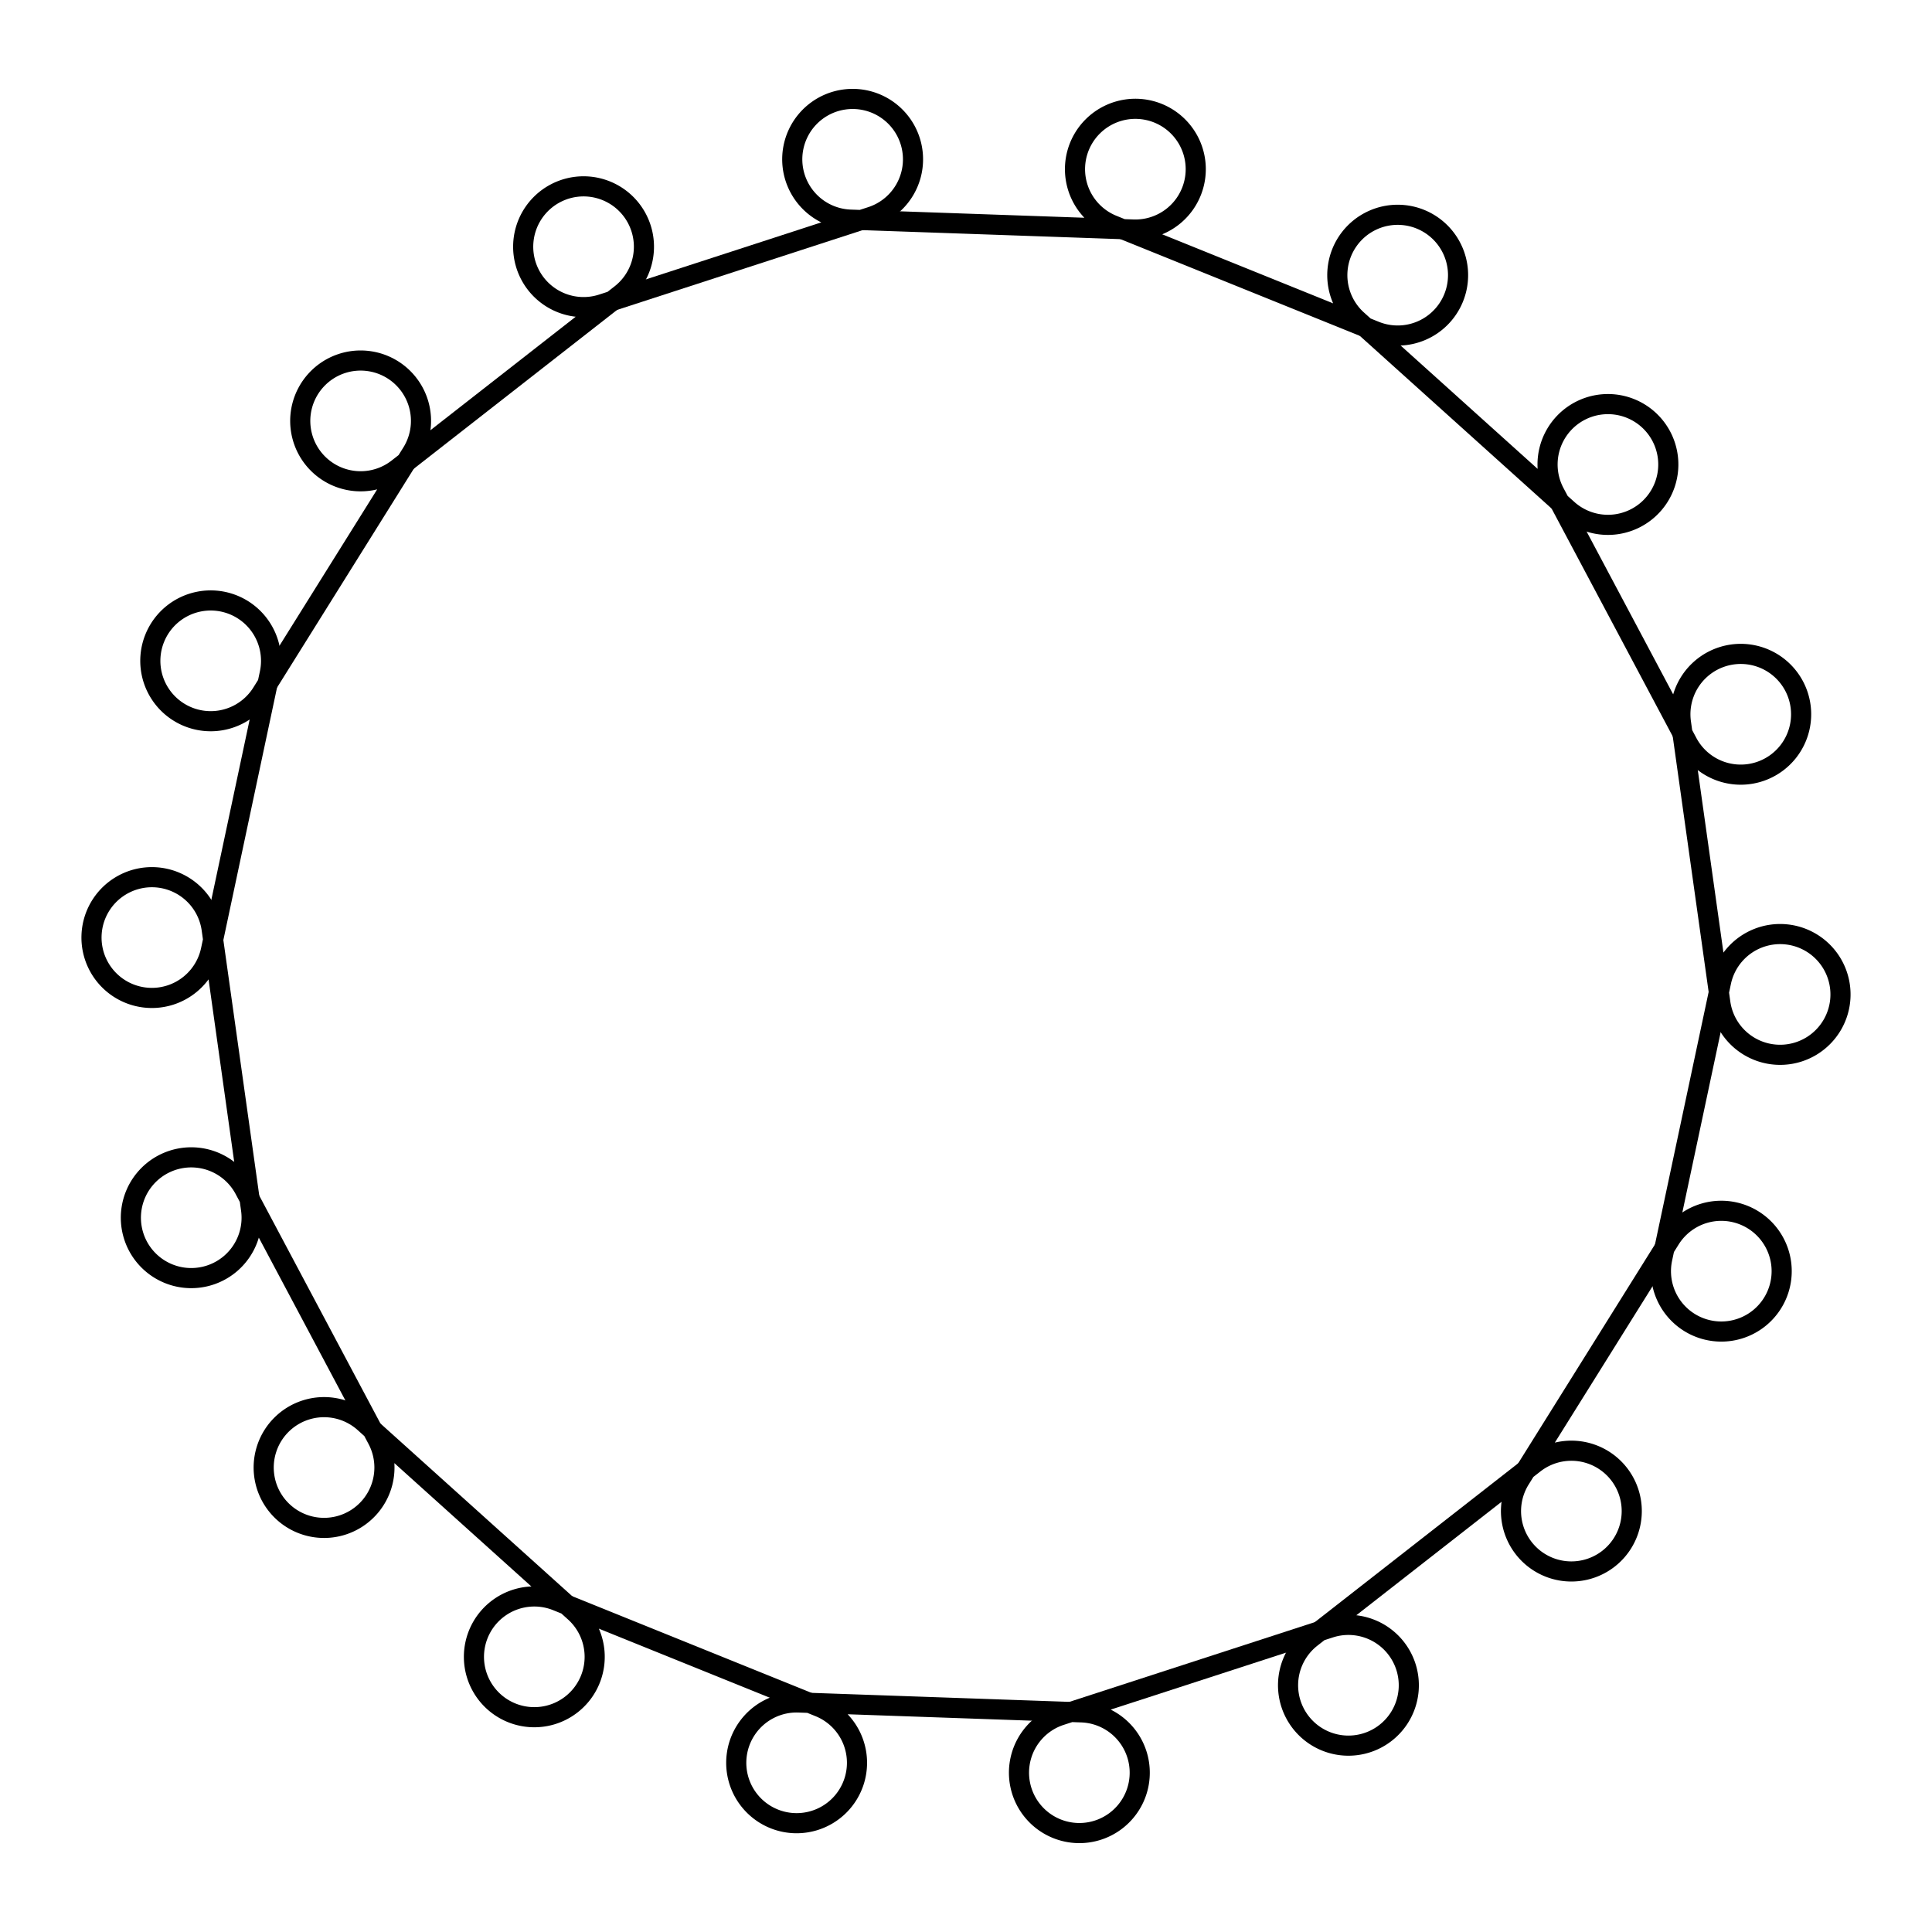 <?xml version="1.0"?>
<svg xmlns="http://www.w3.org/2000/svg" viewBox="0 0 96 96">
  <defs>
    <style>
        #loopedHook1f {
          stroke: currentColor;
          stroke-width: 1px;
          fill: none;
        }
      </style>
    <path id="loopedHook1f" d="         M 41.5 11.137         L 54.5 11.137         L 55.029 11.137         A 3 3         0 1 0         54.003 10.956         L 54.5 11.137         "/>
  </defs>
  <use href="#loopedHook1f" transform="rotate(82, 48, 48)"/>
  <use href="#loopedHook1f" transform="rotate(102, 48, 48)"/>
  <use href="#loopedHook1f" transform="rotate(122, 48, 48)"/>
  <use href="#loopedHook1f" transform="rotate(142, 48, 48)"/>
  <use href="#loopedHook1f" transform="rotate(162, 48, 48)"/>
  <use href="#loopedHook1f" transform="rotate(182, 48, 48)"/>
  <use href="#loopedHook1f" transform="rotate(202, 48, 48)"/>
  <use href="#loopedHook1f" transform="rotate(222, 48, 48)"/>
  <use href="#loopedHook1f" transform="rotate(242, 48, 48)"/>
  <use href="#loopedHook1f" transform="rotate(262, 48, 48)"/>
  <use href="#loopedHook1f" transform="rotate(282, 48, 48)"/>
  <use href="#loopedHook1f" transform="rotate(302, 48, 48)"/>
  <use href="#loopedHook1f" transform="rotate(322, 48, 48)"/>
  <use href="#loopedHook1f" transform="rotate(342, 48, 48)"/>
  <use href="#loopedHook1f" transform="rotate(362, 48, 48)"/>
  <use href="#loopedHook1f" transform="rotate(382, 48, 48)"/>
  <use href="#loopedHook1f" transform="rotate(402, 48, 48)"/>
  <use href="#loopedHook1f" transform="rotate(422, 48, 48)"/>
</svg>
